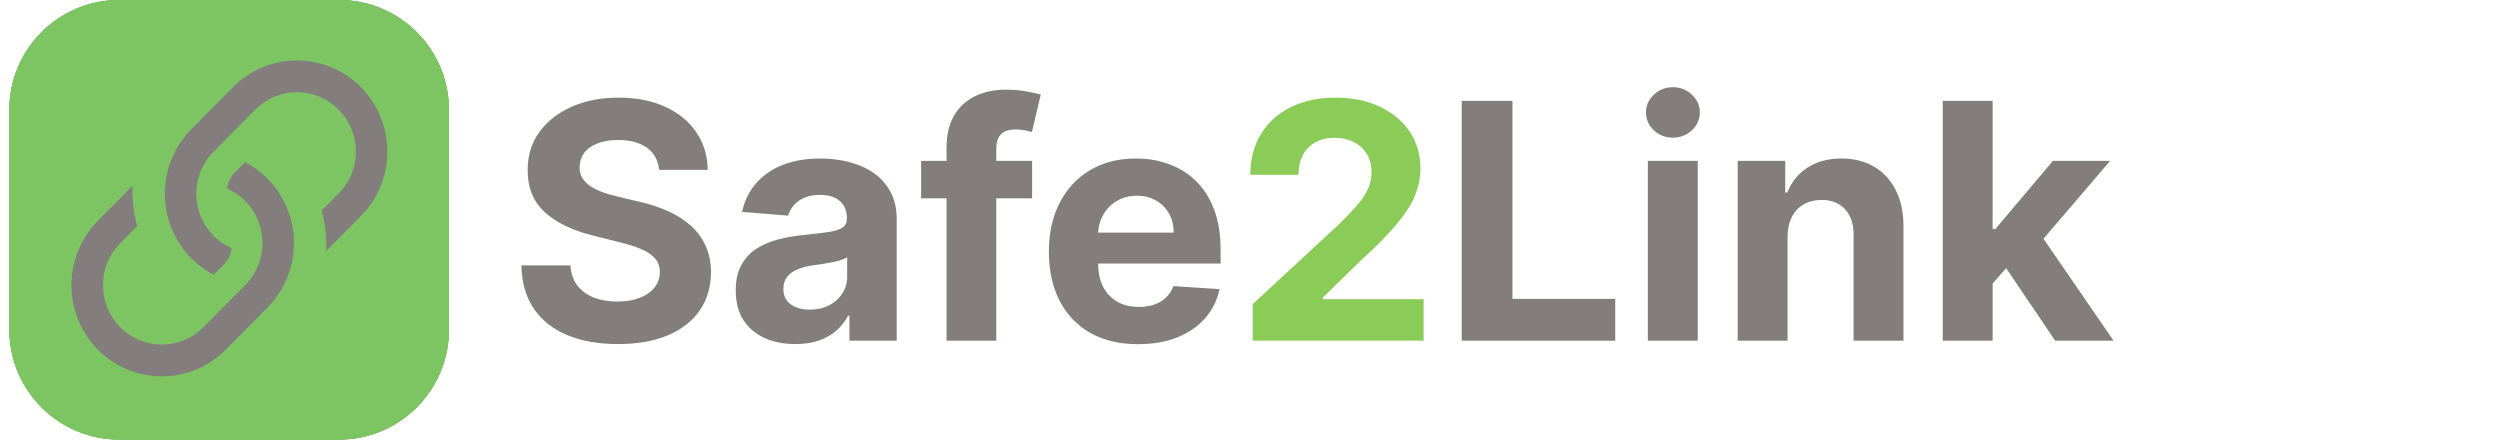 <svg width="910" height="160" viewBox="0 0 910 160" fill="none" xmlns="http://www.w3.org/2000/svg">
<path d="M239.928 61.827C239.588 58.389 238.125 55.719 235.539 53.815C232.954 51.912 229.446 50.96 225.014 50.96C222.002 50.96 219.46 51.386 217.386 52.239C215.312 53.062 213.721 54.213 212.613 55.69C211.534 57.168 210.994 58.844 210.994 60.719C210.937 62.281 211.264 63.645 211.974 64.81C212.713 65.974 213.721 66.983 215 67.835C216.278 68.659 217.755 69.383 219.431 70.008C221.107 70.605 222.897 71.117 224.801 71.543L232.642 73.418C236.448 74.27 239.943 75.406 243.125 76.827C246.306 78.247 249.062 79.994 251.392 82.068C253.721 84.142 255.525 86.585 256.803 89.398C258.11 92.21 258.778 95.435 258.806 99.071C258.778 104.412 257.414 109.043 254.715 112.963C252.045 116.855 248.181 119.881 243.125 122.04C238.096 124.17 232.031 125.236 224.928 125.236C217.883 125.236 211.747 124.156 206.519 121.997C201.321 119.838 197.258 116.642 194.332 112.409C191.434 108.148 189.914 102.878 189.772 96.599H207.627C207.826 99.526 208.664 101.969 210.142 103.929C211.647 105.861 213.65 107.324 216.15 108.318C218.678 109.284 221.534 109.767 224.715 109.767C227.84 109.767 230.553 109.312 232.855 108.403C235.184 107.494 236.988 106.23 238.267 104.611C239.545 102.991 240.184 101.131 240.184 99.028C240.184 97.068 239.602 95.421 238.437 94.085C237.301 92.75 235.625 91.614 233.409 90.676C231.221 89.739 228.536 88.886 225.355 88.119L215.852 85.733C208.494 83.943 202.684 81.145 198.423 77.338C194.161 73.531 192.045 68.403 192.073 61.955C192.045 56.67 193.451 52.054 196.292 48.105C199.161 44.156 203.096 41.074 208.096 38.858C213.096 36.642 218.778 35.534 225.142 35.534C231.619 35.534 237.272 36.642 242.102 38.858C246.96 41.074 250.738 44.156 253.437 48.105C256.136 52.054 257.528 56.628 257.613 61.827H239.928ZM289.541 125.236C285.365 125.236 281.644 124.511 278.377 123.062C275.11 121.585 272.524 119.412 270.621 116.543C268.746 113.645 267.808 110.037 267.808 105.719C267.808 102.082 268.476 99.028 269.811 96.557C271.147 94.085 272.965 92.097 275.266 90.591C277.567 89.085 280.181 87.949 283.107 87.182C286.061 86.415 289.158 85.875 292.397 85.562C296.203 85.165 299.272 84.796 301.601 84.454C303.931 84.085 305.621 83.546 306.672 82.835C307.723 82.125 308.249 81.074 308.249 79.682V79.426C308.249 76.727 307.397 74.639 305.692 73.162C304.016 71.685 301.629 70.946 298.533 70.946C295.266 70.946 292.666 71.671 290.735 73.119C288.803 74.54 287.524 76.329 286.899 78.489L270.11 77.125C270.962 73.148 272.638 69.71 275.138 66.812C277.638 63.886 280.862 61.642 284.811 60.08C288.789 58.489 293.391 57.693 298.618 57.693C302.254 57.693 305.735 58.119 309.058 58.972C312.411 59.824 315.379 61.145 317.965 62.935C320.578 64.724 322.638 67.026 324.144 69.838C325.649 72.622 326.402 75.96 326.402 79.852V124H309.186V114.923H308.675C307.624 116.969 306.218 118.773 304.456 120.335C302.695 121.869 300.578 123.077 298.107 123.957C295.635 124.81 292.78 125.236 289.541 125.236ZM294.74 112.707C297.411 112.707 299.769 112.182 301.814 111.131C303.86 110.051 305.465 108.602 306.629 106.784C307.794 104.966 308.377 102.906 308.377 100.605V93.659C307.808 94.028 307.027 94.369 306.033 94.682C305.067 94.966 303.973 95.236 302.752 95.492C301.53 95.719 300.308 95.932 299.087 96.131C297.865 96.301 296.757 96.457 295.763 96.599C293.632 96.912 291.772 97.409 290.181 98.091C288.59 98.773 287.354 99.696 286.473 100.861C285.593 101.997 285.152 103.418 285.152 105.122C285.152 107.594 286.047 109.483 287.837 110.79C289.655 112.068 291.956 112.707 294.74 112.707ZM375.685 58.545V72.182H335.287V58.545H375.685ZM344.534 124V53.815C344.534 49.071 345.458 45.136 347.304 42.011C349.179 38.886 351.736 36.543 354.975 34.98C358.213 33.418 361.892 32.636 366.012 32.636C368.796 32.636 371.338 32.849 373.639 33.276C375.969 33.702 377.702 34.085 378.838 34.426L375.6 48.062C374.889 47.835 374.009 47.622 372.958 47.423C371.935 47.224 370.884 47.125 369.804 47.125C367.134 47.125 365.273 47.75 364.222 49C363.171 50.222 362.645 51.94 362.645 54.156V124H344.534ZM414.261 125.278C407.528 125.278 401.732 123.915 396.875 121.188C392.045 118.432 388.323 114.54 385.71 109.511C383.096 104.455 381.789 98.474 381.789 91.571C381.789 84.838 383.096 78.929 385.71 73.844C388.323 68.758 392.002 64.796 396.747 61.955C401.519 59.114 407.116 57.693 413.536 57.693C417.855 57.693 421.875 58.389 425.596 59.781C429.346 61.145 432.613 63.205 435.397 65.96C438.21 68.716 440.397 72.182 441.96 76.358C443.522 80.506 444.303 85.364 444.303 90.932V95.918H389.034V84.668H427.215C427.215 82.054 426.647 79.739 425.511 77.722C424.375 75.704 422.798 74.128 420.781 72.992C418.792 71.827 416.477 71.244 413.835 71.244C411.079 71.244 408.636 71.883 406.505 73.162C404.403 74.412 402.755 76.102 401.562 78.233C400.369 80.335 399.758 82.679 399.73 85.264V95.96C399.73 99.199 400.326 101.997 401.519 104.355C402.741 106.713 404.46 108.531 406.676 109.81C408.892 111.088 411.519 111.727 414.559 111.727C416.576 111.727 418.423 111.443 420.099 110.875C421.775 110.307 423.21 109.455 424.403 108.318C425.596 107.182 426.505 105.79 427.13 104.142L443.92 105.25C443.068 109.284 441.321 112.807 438.678 115.818C436.065 118.801 432.684 121.131 428.536 122.807C424.417 124.455 419.659 125.278 414.261 125.278ZM532.077 124V36.727H550.529V108.787H587.943V124H532.077ZM599.822 124V58.545H617.975V124H599.822ZM608.941 50.108C606.242 50.108 603.927 49.213 601.995 47.423C600.092 45.605 599.14 43.432 599.14 40.903C599.14 38.403 600.092 36.258 601.995 34.469C603.927 32.651 606.242 31.741 608.941 31.741C611.64 31.741 613.941 32.651 615.845 34.469C617.777 36.258 618.742 38.403 618.742 40.903C618.742 43.432 617.777 45.605 615.845 47.423C613.941 49.213 611.64 50.108 608.941 50.108ZM650.671 86.159V124H632.517V58.545H649.818V70.094H650.585C652.034 66.287 654.463 63.276 657.872 61.06C661.281 58.815 665.415 57.693 670.273 57.693C674.818 57.693 678.781 58.688 682.162 60.676C685.543 62.665 688.171 65.506 690.046 69.199C691.921 72.864 692.858 77.239 692.858 82.324V124H674.705V85.562C674.733 81.557 673.71 78.432 671.637 76.188C669.563 73.915 666.708 72.778 663.071 72.778C660.628 72.778 658.469 73.304 656.594 74.355C654.747 75.406 653.299 76.94 652.247 78.957C651.225 80.946 650.699 83.347 650.671 86.159ZM723.615 105.165L723.657 83.389H726.299L747.265 58.545H768.103L739.936 91.443H735.632L723.615 105.165ZM707.166 124V36.727H725.319V124H707.166ZM748.075 124L728.813 95.492L740.916 82.665L769.339 124H748.075Z" fill="#837D7D"/>
<path d="M455.98 124V110.705L487.045 81.94C489.687 79.383 491.903 77.082 493.693 75.037C495.511 72.992 496.889 70.989 497.826 69.028C498.764 67.04 499.232 64.895 499.232 62.594C499.232 60.037 498.65 57.835 497.485 55.989C496.321 54.114 494.73 52.679 492.713 51.685C490.696 50.662 488.409 50.151 485.852 50.151C483.181 50.151 480.852 50.69 478.863 51.77C476.875 52.849 475.34 54.398 474.261 56.415C473.181 58.432 472.642 60.832 472.642 63.617H455.127C455.127 57.906 456.42 52.949 459.005 48.744C461.59 44.54 465.213 41.287 469.872 38.986C474.531 36.685 479.9 35.534 485.98 35.534C492.23 35.534 497.67 36.642 502.301 38.858C506.96 41.045 510.582 44.085 513.167 47.977C515.752 51.869 517.045 56.33 517.045 61.358C517.045 64.653 516.392 67.906 515.085 71.117C513.806 74.327 511.519 77.892 508.224 81.812C504.928 85.704 500.284 90.378 494.289 95.832L481.548 108.318V108.915H518.196V124H455.98Z" fill="#8BCC58"/>
<path d="M123.409 0H43.409C21.317 0 3.409 17.909 3.409 40V120C3.409 142.092 21.317 160 43.409 160H123.409C145.5 160 163.409 142.092 163.409 120V40C163.409 17.909 145.5 0 123.409 0Z" fill="#7CC562"/>
<g filter="url(#filter0_d_5693_1366)">
<rect x="12.484" y="90.451" width="47.473" height="30.182" transform="rotate(-37.67 12.484 90.451)" fill="#B6E7A4"/>
<path d="M126.088 39.925L114.773 49.45L69.42 86.016L59.257 72.826L50.275 60.703L27.272 79.248L36.254 91.372L54.967 116.63L63.517 128.698L75.263 119.228L132.363 73.193L144.109 63.722L126.088 39.925Z" fill="white"/>
</g>
<path d="M123.406 0H43.406C21.314 0 3.406 17.909 3.406 40V120C3.406 142.092 21.314 160 43.406 160H123.406C145.497 160 163.406 142.092 163.406 120V40C163.406 17.909 145.497 0 123.406 0Z" fill="#7CC562"/>
<g filter="url(#filter1_d_5693_1366)">
<rect x="4.354" y="80.018" width="57.022" height="30.182" transform="rotate(-38.204 4.354 80.018)" fill="#837D7D"/>
<path d="M143.198 47.604L131.883 57.13L86.529 93.695L76.367 80.505L67.385 68.382L44.382 86.927L53.364 99.051L72.076 124.309L80.626 136.377L92.373 126.907L149.473 80.872L161.219 71.402L143.198 47.604Z" fill="white"/>
</g>
<path d="M123.409 0H43.409C21.317 0 3.409 17.909 3.409 40V120C3.409 142.092 21.317 160 43.409 160H123.409C145.5 160 163.409 142.092 163.409 120V40C163.409 17.909 145.5 0 123.409 0Z" fill="#7CC562"/>
<g filter="url(#filter2_d_5693_1366)">
<rect x="12.484" y="90.451" width="47.473" height="30.182" transform="rotate(-37.67 12.484 90.451)" fill="#B6E7A4"/>
<path d="M126.088 39.925L114.773 49.45L69.42 86.016L59.257 72.826L50.275 60.703L27.272 79.248L36.254 91.372L54.967 116.63L63.517 128.698L75.263 119.228L132.363 73.193L144.109 63.722L126.088 39.925Z" fill="white"/>
</g>
<path d="M123.406 0H43.406C21.314 0 3.406 17.909 3.406 40V120C3.406 142.092 21.314 160 43.406 160H123.406C145.497 160 163.406 142.092 163.406 120V40C163.406 17.909 145.497 0 123.406 0Z" fill="#7CC562"/>
<path d="M58.898 137C63.217 137.008 67.495 136.154 71.486 134.489C75.478 132.823 79.104 130.378 82.156 127.294L97.365 111.946C101.023 108.256 103.767 103.746 105.373 98.784C106.98 93.822 107.404 88.548 106.611 83.389C105.819 78.231 103.831 73.334 100.811 69.096C97.79 64.858 93.821 61.399 89.227 59L85.506 62.756C83.916 64.335 82.912 66.418 82.663 68.656C85.865 70.061 88.677 72.234 90.856 74.987C93.035 77.74 94.514 80.988 95.164 84.45C95.815 87.911 95.617 91.481 94.587 94.847C93.558 98.214 91.729 101.275 89.259 103.765L74.05 119.114C70.03 123.164 64.582 125.439 58.901 125.437C53.221 125.435 47.774 123.157 43.757 119.104C39.74 115.051 37.483 109.554 37.48 103.822C37.478 98.089 39.732 92.591 43.746 88.535L49.948 82.275C48.594 77.511 48.028 72.554 48.273 67.604L35.64 80.354C31.038 84.994 27.903 90.907 26.633 97.345C25.363 103.784 26.014 110.458 28.504 116.523C30.994 122.587 35.211 127.77 40.621 131.416C46.032 135.061 52.392 137.004 58.898 137Z" fill="#837D7D"/>
<path d="M84.839 31.719L69.625 47.062C65.97 50.754 63.229 55.263 61.625 60.223C60.02 65.183 59.596 70.454 60.388 75.61C61.18 80.766 63.166 85.661 66.183 89.898C69.201 94.136 73.166 97.597 77.758 100L81.487 96.239C83.063 94.648 84.062 92.568 84.321 90.335C81.121 88.927 78.311 86.753 76.134 84.001C73.957 81.249 72.48 78.003 71.831 74.544C71.182 71.085 71.38 67.518 72.409 64.154C73.437 60.79 75.265 57.73 77.733 55.241L92.946 39.897C94.936 37.888 97.299 36.293 99.9 35.205C102.5 34.117 105.288 33.556 108.104 33.555C110.92 33.554 113.708 34.113 116.31 35.199C118.911 36.285 121.275 37.878 123.266 39.886C125.257 41.894 126.837 44.278 127.914 46.902C128.991 49.526 129.545 52.339 129.544 55.178C129.543 58.018 128.987 60.83 127.908 63.454C126.83 66.077 125.249 68.46 123.257 70.467L117.052 76.725C118.406 81.487 118.972 86.442 118.727 91.39L131.364 78.645C137.534 72.422 141 63.982 141 55.182C141 46.382 137.534 37.942 131.364 31.719C125.195 25.496 116.827 22 108.102 22C99.376 22 91.008 25.496 84.839 31.719Z" fill="#837D7D"/>
<defs>
<filter id="filter0_d_5693_1366" x="8.484" y="39.925" width="139.625" height="96.773" filterUnits="userSpaceOnUse" color-interpolation-filters="sRGB">
<feFlood flood-opacity="0" result="BackgroundImageFix"/>
<feColorMatrix in="SourceAlpha" type="matrix" values="0 0 0 0 0 0 0 0 0 0 0 0 0 0 0 0 0 0 127 0" result="hardAlpha"/>
<feOffset dy="4"/>
<feGaussianBlur stdDeviation="2"/>
<feComposite in2="hardAlpha" operator="out"/>
<feColorMatrix type="matrix" values="0 0 0 0 0 0 0 0 0 0 0 0 0 0 0 0 0 0 0.25 0"/>
<feBlend mode="normal" in2="BackgroundImageFix" result="effect1_dropShadow_5693_1366"/>
<feBlend mode="normal" in="SourceGraphic" in2="effect1_dropShadow_5693_1366" result="shape"/>
</filter>
<filter id="filter1_d_5693_1366" x="0.354" y="44.752" width="164.865" height="99.626" filterUnits="userSpaceOnUse" color-interpolation-filters="sRGB">
<feFlood flood-opacity="0" result="BackgroundImageFix"/>
<feColorMatrix in="SourceAlpha" type="matrix" values="0 0 0 0 0 0 0 0 0 0 0 0 0 0 0 0 0 0 127 0" result="hardAlpha"/>
<feOffset dy="4"/>
<feGaussianBlur stdDeviation="2"/>
<feComposite in2="hardAlpha" operator="out"/>
<feColorMatrix type="matrix" values="0 0 0 0 0 0 0 0 0 0 0 0 0 0 0 0 0 0 0.25 0"/>
<feBlend mode="normal" in2="BackgroundImageFix" result="effect1_dropShadow_5693_1366"/>
<feBlend mode="normal" in="SourceGraphic" in2="effect1_dropShadow_5693_1366" result="shape"/>
</filter>
<filter id="filter2_d_5693_1366" x="8.484" y="39.925" width="139.625" height="96.773" filterUnits="userSpaceOnUse" color-interpolation-filters="sRGB">
<feFlood flood-opacity="0" result="BackgroundImageFix"/>
<feColorMatrix in="SourceAlpha" type="matrix" values="0 0 0 0 0 0 0 0 0 0 0 0 0 0 0 0 0 0 127 0" result="hardAlpha"/>
<feOffset dy="4"/>
<feGaussianBlur stdDeviation="2"/>
<feComposite in2="hardAlpha" operator="out"/>
<feColorMatrix type="matrix" values="0 0 0 0 0 0 0 0 0 0 0 0 0 0 0 0 0 0 0.25 0"/>
<feBlend mode="normal" in2="BackgroundImageFix" result="effect1_dropShadow_5693_1366"/>
<feBlend mode="normal" in="SourceGraphic" in2="effect1_dropShadow_5693_1366" result="shape"/>
</filter>
</defs>
</svg>
